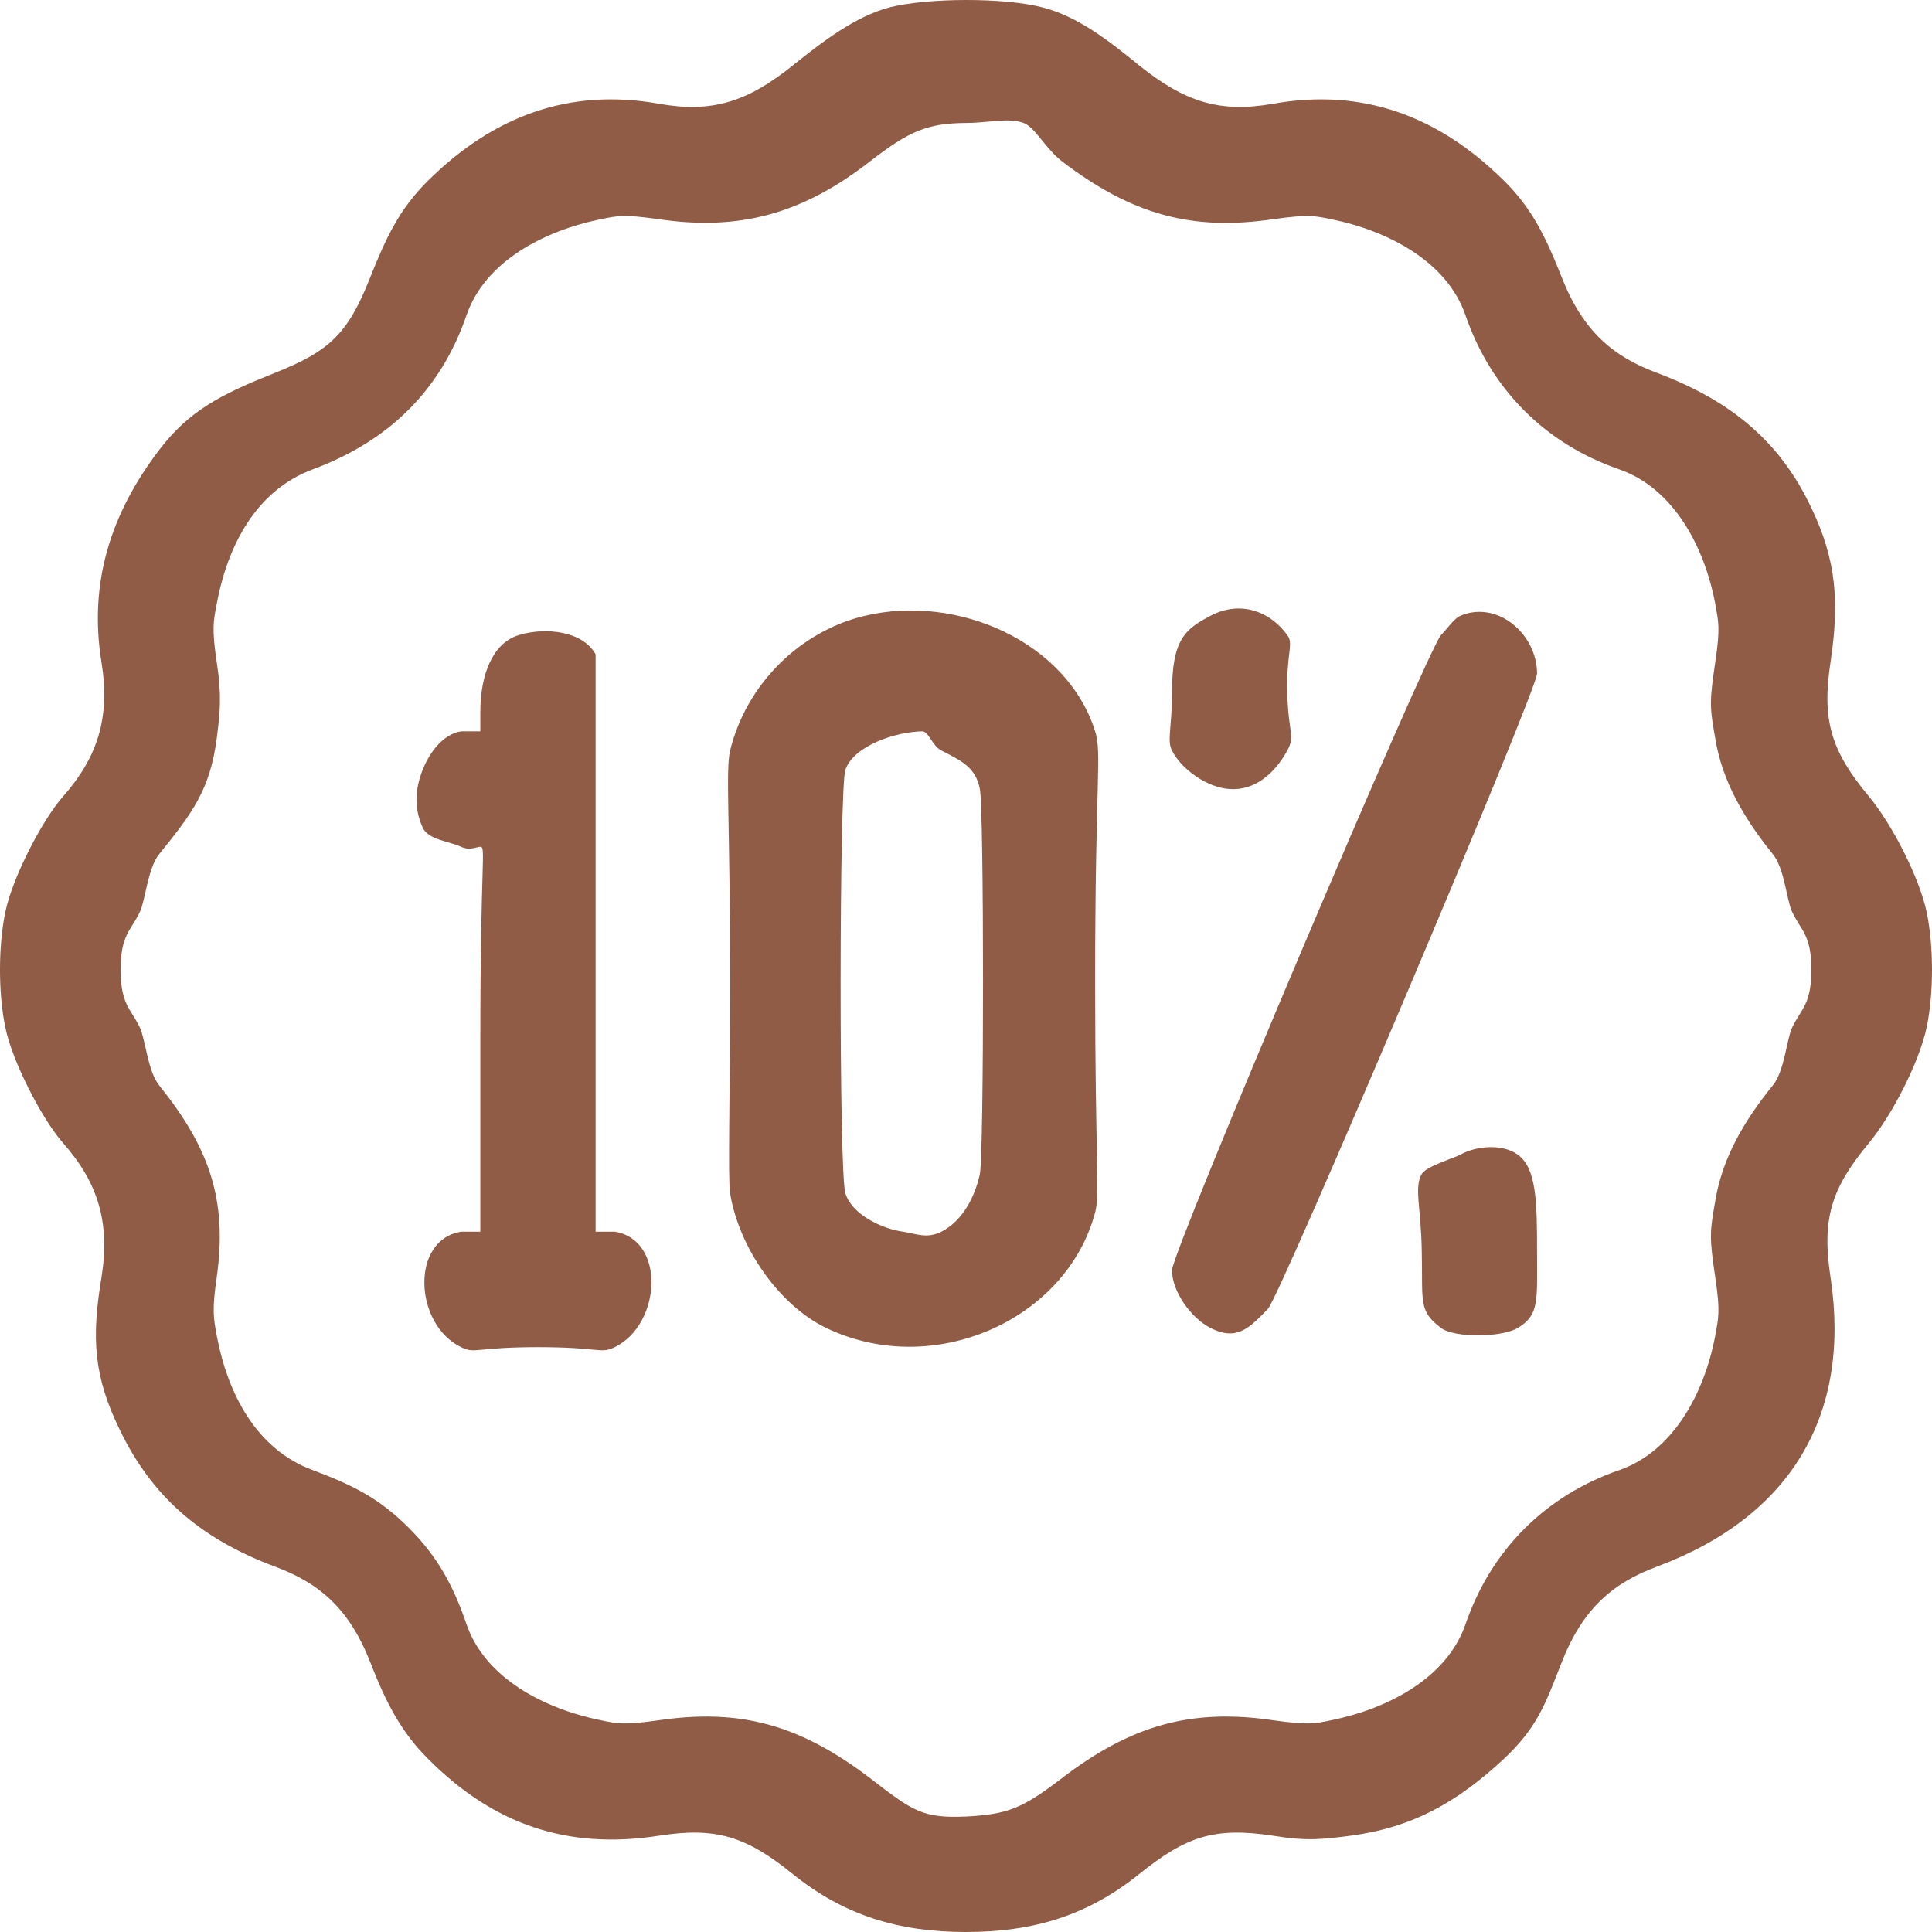 <svg width="100" height="100" viewBox="0 0 100 100" fill="none" xmlns="http://www.w3.org/2000/svg"><path d="M46.022.387c-1.748.467-3.418 1.743-4.972 2.988-2.39 1.926-4.222 2.479-6.961 1.992-4.605-.817-8.534.619-11.934 3.985-1.477 1.46-2.167 2.938-2.983 4.98-1.166 2.977-2.136 3.853-4.973 4.981-2.778 1.11-4.412 1.942-5.966 3.985-2.507 3.288-3.644 6.871-2.984 10.957.466 2.86-.182 4.93-1.989 6.973C2.153 42.493.627 45.473.277 47.205c-.37 1.751-.37 4.226 0 5.977.35 1.731 1.876 4.712 2.983 5.977 1.807 2.043 2.455 4.112 1.99 6.973-.525 3.17-.405 5.128.994 7.968 1.632 3.328 4.07 5.514 7.955 6.974 2.274.836 3.865 2.14 4.973 4.98.777 2.004 1.584 3.6 2.983 4.98 3.342 3.367 7.173 4.725 11.934 3.985 2.972-.467 4.532.027 6.96 1.993C43.713 99.152 46.523 100 50 100c3.478 0 6.288-.848 8.95-2.988 2.448-1.966 3.892-2.46 6.961-1.993 1.788.292 2.58.175 3.978 0 3.245-.428 5.547-1.747 7.956-3.984 1.73-1.635 2.129-2.802 2.983-4.98 1.108-2.842 2.7-4.145 4.973-4.982 6.897-2.587 10.018-7.84 8.95-14.941-.467-3.036.026-4.62 1.989-6.973 1.204-1.46 2.595-4.168 2.983-5.977.369-1.751.369-4.226 0-5.977-.388-1.81-1.779-4.518-2.983-5.977-1.963-2.354-2.456-3.938-1.99-6.973.467-3.132.289-5.284-.994-7.969-1.593-3.366-4.05-5.494-7.955-6.973-2.273-.836-3.865-2.14-4.973-4.98-.816-2.043-1.507-3.522-2.983-4.981-3.4-3.366-7.329-4.802-11.934-3.985-2.74.487-4.571-.066-6.96-1.992C57.375 2.091 55.784.854 53.977.387c-2.001-.526-5.974-.506-7.956 0zm6.961 5.977c.603.233 1.115 1.31 1.99 1.992 3.633 2.763 6.722 3.61 10.938 2.988 1.807-.253 2.129-.175 2.984 0 2.972.603 6.009 2.199 6.961 4.98 1.321 3.834 4.128 6.647 7.956 7.97 2.797.973 4.409 3.977 4.972 6.973.155.895.272 1.198 0 2.988-.31 2.101-.291 2.331 0 3.985.37 2.237 1.507 4.148 2.983 5.977.603.739.704 2.365.995 2.988.466.973.994 1.179.994 2.988 0 1.81-.528 2.016-.994 2.989-.291.622-.392 2.249-.995 2.988-1.476 1.829-2.614 3.74-2.983 5.977-.291 1.654-.31 1.883 0 3.985.272 1.79.155 2.093 0 2.988-.563 2.996-2.175 6-4.972 6.973-3.828 1.323-6.635 4.136-7.956 7.969-.952 2.782-3.989 4.377-6.961 4.98-.855.176-1.177.254-2.984 0-4.216-.622-7.325.226-10.939 2.989-2.06 1.576-2.796 1.875-4.972 1.992-2.254.098-2.757-.28-4.972-1.992-3.633-2.763-6.723-3.611-10.94-2.989-1.806.254-2.128.176-2.983 0-2.972-.603-6.009-2.198-6.961-4.98-.68-1.985-1.487-3.483-2.983-4.98-1.496-1.499-2.836-2.191-4.973-2.99-2.914-1.07-4.409-3.956-4.972-6.972-.155-.876-.253-1.276 0-2.989.583-4.105-.438-6.79-2.983-9.96-.583-.72-.703-2.367-.995-2.99-.466-.972-.994-1.178-.994-2.988s.528-2.015.994-2.988c.292-.623.412-2.269.995-2.988 1.748-2.16 2.633-3.35 2.983-5.977.175-1.343.272-2.234 0-3.985-.253-1.692-.175-2.093 0-2.988.563-3.035 2.039-5.883 4.972-6.973 3.983-1.479 6.635-4.136 7.956-7.97.952-2.781 3.989-4.377 6.961-4.98.855-.175 1.177-.253 2.984 0 4.196.623 7.46-.284 10.939-2.988C47.068 6.78 47.979 6.383 50 6.364c1.166 0 2.187-.292 2.983 0z" fill="#915C46"/><path d="M44.75 31.876c-3.36.802-6.125 3.552-6.96 6.973-.24 1.036 0 3.566 0 11.954 0 6.022-.12 10.195 0 10.957.457 2.835 2.565 5.82 4.972 6.973 5.53 2.66 12.43-.385 13.922-5.977.259-.977 0-2.549 0-11.953 0-10.44.358-11.835 0-12.95-1.451-4.614-7.1-7.13-11.933-5.977zm3.979 6.973c1.074.548 1.77.878 1.989 1.992.218 1.115.218 18.809 0 19.923-.24 1.134-.876 2.421-1.99 2.988-.755.372-1.252.118-1.988 0-1.134-.156-2.665-.916-2.984-1.992-.338-1.056-.318-20.976 0-21.915.458-1.29 2.685-1.972 3.978-1.992.338 0 .517.762.995.996zM26.85 32.872c-1.33.404-1.988 2.005-1.988 3.985v.996h-.995c-.95.154-1.628 1.089-1.989 1.992-.399 1.02-.456 1.97 0 2.989.285.634 1.362.707 1.99.996.455.211.804 0 .994 0 .304 0 0 .677 0 9.961v9.962h-.995c-2.64.422-2.431 4.804 0 5.976.722.365.75 0 3.978 0 3.267 0 3.2.365 3.978 0 2.412-1.192 2.64-5.554 0-5.977h-.995V33.868c-.664-1.21-2.591-1.419-3.977-.996zm35.801-.996c-1.312.694-1.989 1.21-1.989 3.985 0 1.811-.27 2.468 0 2.988.483.964 1.807 1.915 2.984 1.992 1.331.097 2.366-.855 2.983-1.992.424-.79.058-.83 0-2.988-.058-2.004.347-2.545 0-2.989-1.003-1.368-2.57-1.747-3.978-.996zm12.929 0c-.32.135-.737.746-.995.996-.696.75-13.923 31.911-13.923 32.873 0 1.096.975 2.469 1.99 2.988 1.352.693 2.008.023 2.983-.996.636-.673 13.922-32.007 13.922-32.872 0-2.04-2.049-3.816-3.978-2.989zm0 27.892c-.368.194-1.739.59-1.99.996-.406.697-.038 1.719 0 3.985.058 2.653-.184 3.093.995 3.984.696.523 3.127.504 3.978 0 1.12-.678.994-1.39.994-3.984 0-2.537-.028-4.284-.994-4.981-.754-.562-2.114-.484-2.984 0z" fill="#915C46"/></svg>